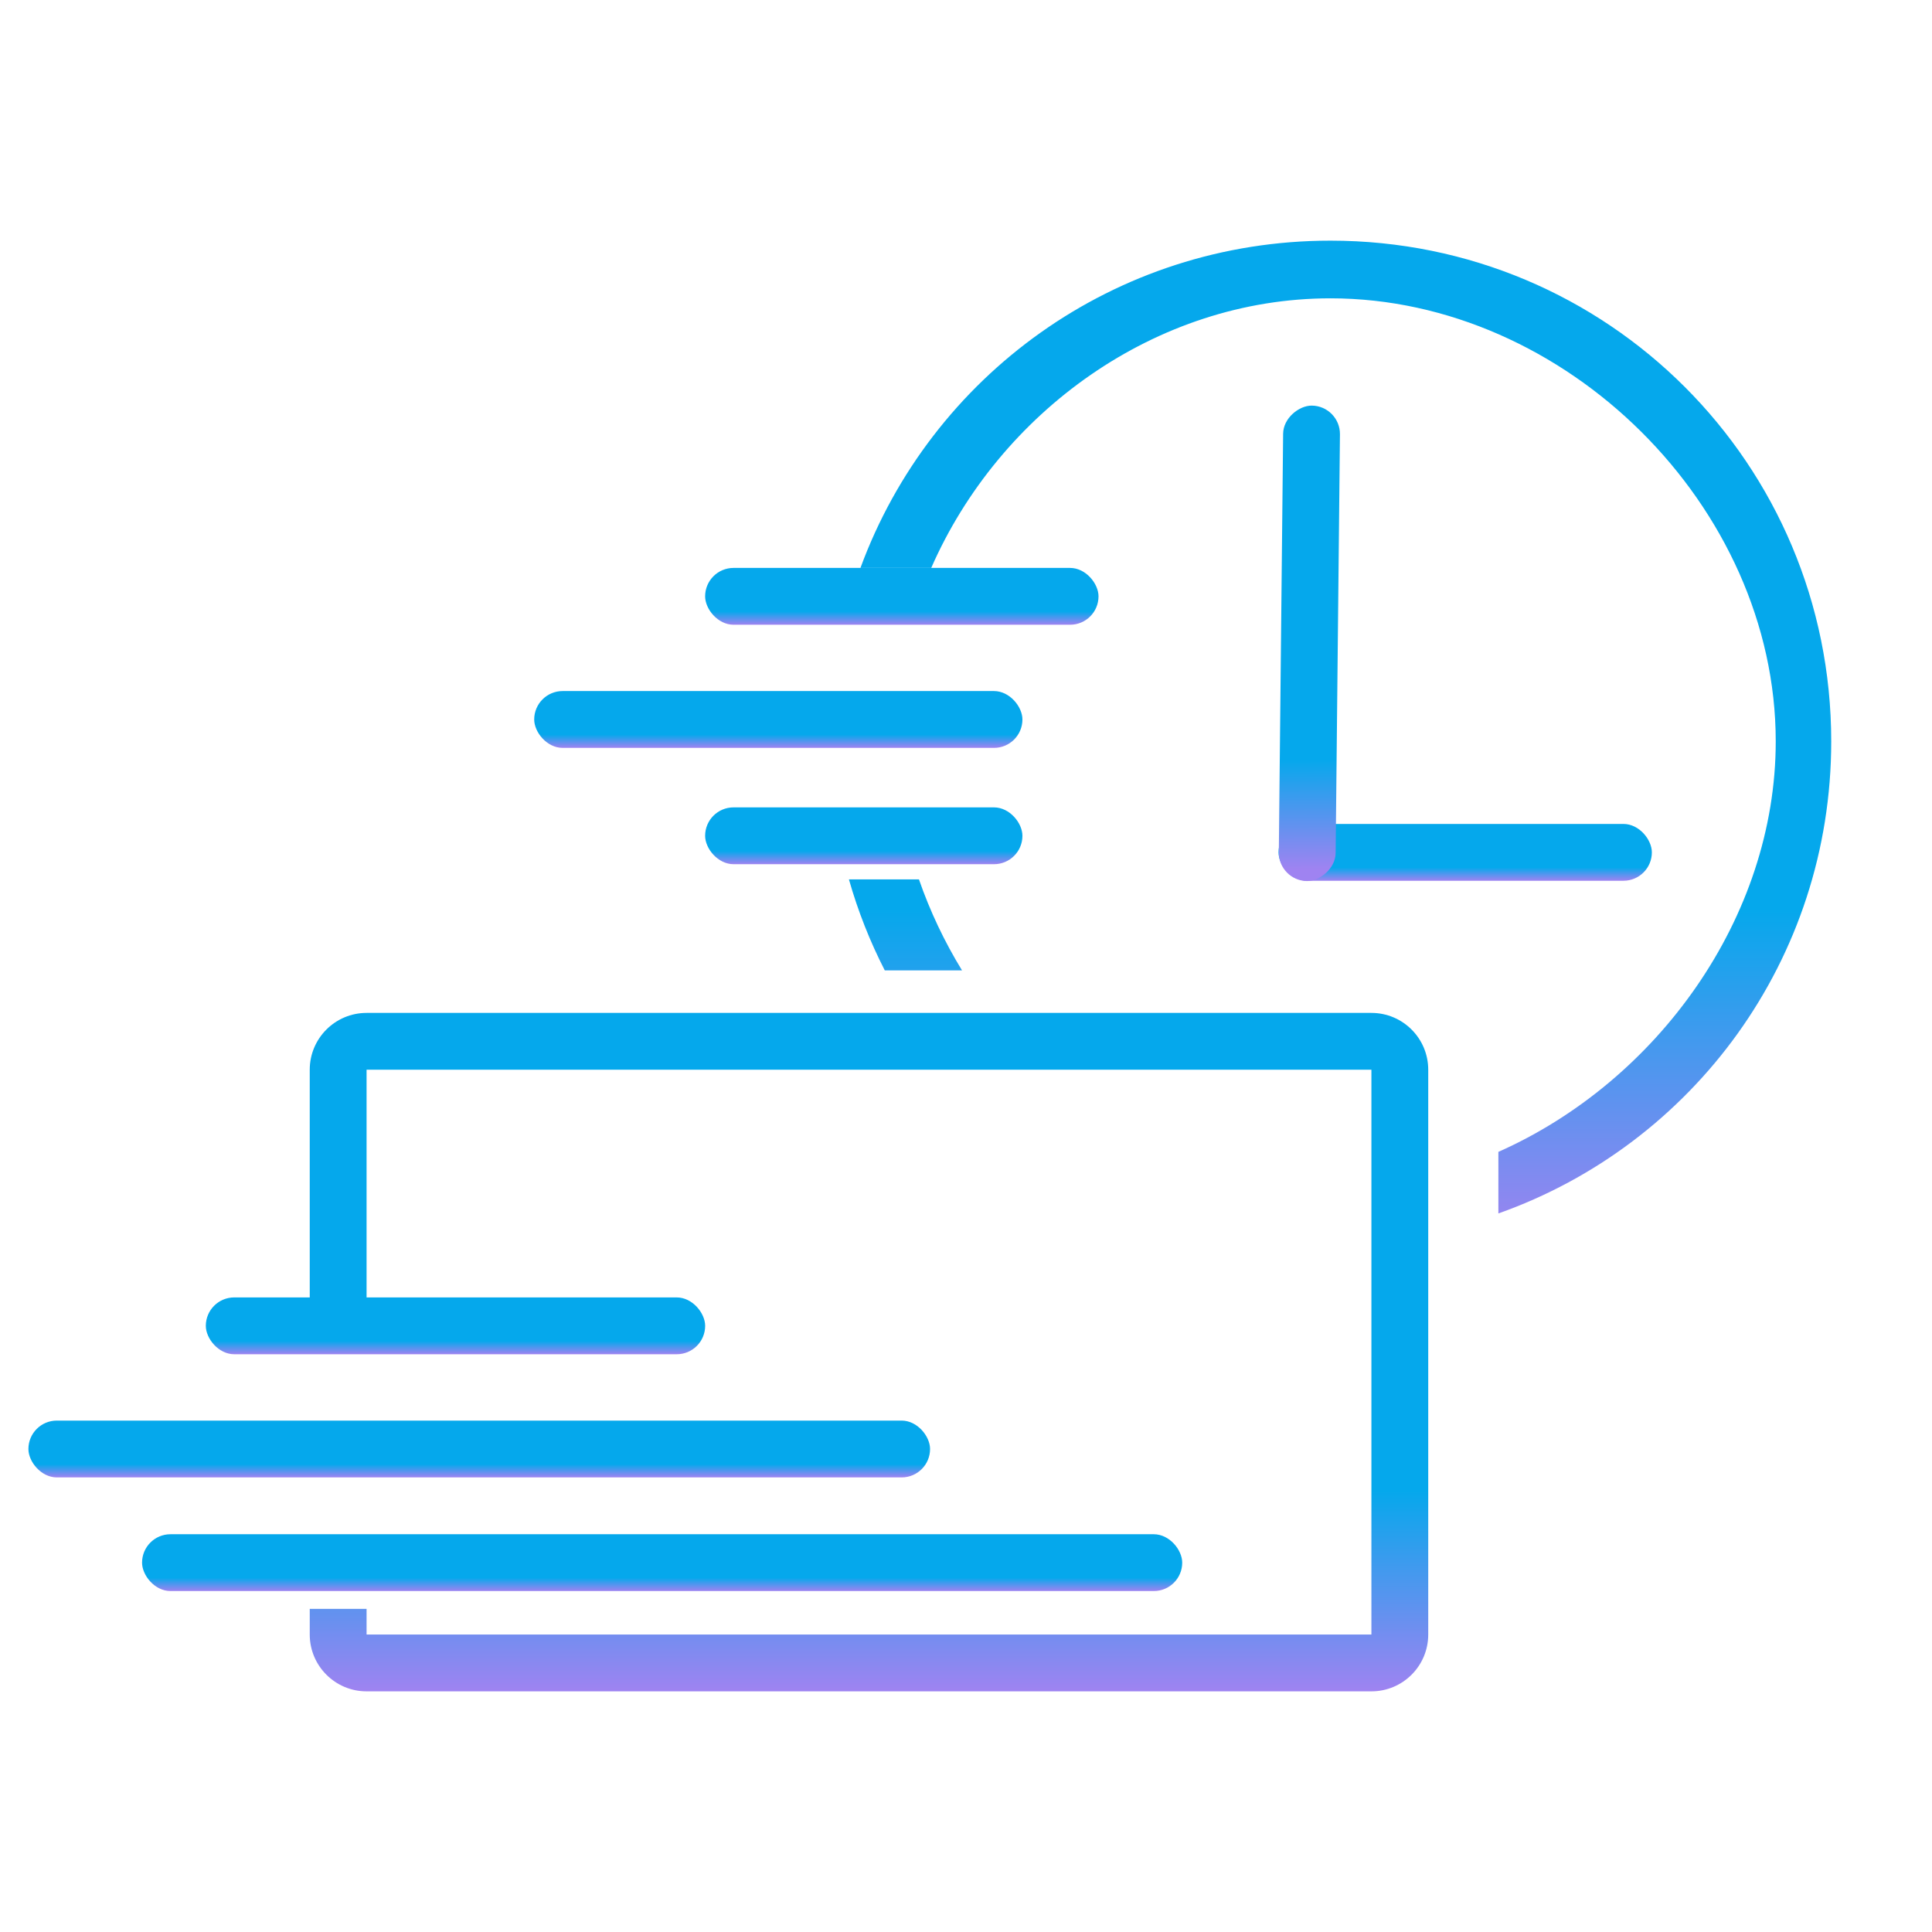 <svg width="68" height="68" viewBox="0 0 68 68" fill="none" xmlns="http://www.w3.org/2000/svg">
<rect x="45" y="29" width="13.14" height="2" rx="1" fill="url(#paint0_linear_1051_42813)"/>
<rect x="45" y="31" width="16.735" height="2" rx="1" transform="rotate(-89.411 45 31)" fill="url(#paint1_linear_1051_42813)"/>
<rect x="24.818" y="19.989" width="13.846" height="2" rx="1" fill="url(#paint2_linear_1051_42813)"/>
<rect x="7.244" y="45.665" width="17.575" height="2" rx="1" fill="url(#paint3_linear_1051_42813)"/>
<rect x="18.802" y="24.323" width="17.184" height="2" rx="1" fill="url(#paint4_linear_1051_42813)"/>
<rect x="1" y="50" width="31.735" height="2" rx="1" fill="url(#paint5_linear_1051_42813)"/>
<rect x="24.818" y="28.417" width="11.168" height="2" rx="1" fill="url(#paint6_linear_1051_42813)"/>
<rect x="5" y="54" width="36.61" height="2" rx="1" fill="url(#paint7_linear_1051_42813)"/>
<path fill-rule="evenodd" clip-rule="evenodd" d="M64.453 26.094C64.453 33.78 59.577 40.29 52.738 42.709V40.542C58.323 38.063 62.5 32.307 62.5 26.094C62.5 17.824 55.099 10.5 46.829 10.5C40.665 10.5 35.173 14.518 32.776 19.989H30.285C32.759 13.253 39.217 8.47 46.829 8.47C56.59 8.47 64.453 16.333 64.453 26.094ZM29.879 30.951C30.197 32.068 30.621 33.14 31.141 34.154H33.86C33.242 33.145 32.731 32.07 32.344 30.951H29.879Z" fill="url(#paint8_linear_1051_42813)"/>
<path fill-rule="evenodd" clip-rule="evenodd" d="M12.902 37.651H48.269V57.53L12.902 57.53V56.627H10.902V57.53C10.902 58.634 11.797 59.53 12.902 59.53H48.269C49.374 59.53 50.269 58.634 50.269 57.53V37.651C50.269 36.547 49.374 35.651 48.269 35.651H12.902C11.797 35.651 10.902 36.547 10.902 37.651V45.745H12.902L12.902 37.651Z" fill="url(#paint9_linear_1051_42813)"/>
<defs>
<linearGradient id="paint0_linear_1051_42813" x1="51.57" y1="29" x2="51.57" y2="31" gradientUnits="userSpaceOnUse">
<stop offset="0.767" stop-color="#05A8EC"/>
<stop offset="1" stop-color="#9F83F1"/>
</linearGradient>
<linearGradient id="paint1_linear_1051_42813" x1="62.028" y1="31.93" x2="45.424" y2="32.146" gradientUnits="userSpaceOnUse">
<stop offset="0.767" stop-color="#05A8EC"/>
<stop offset="1" stop-color="#9F83F1"/>
</linearGradient>
<linearGradient id="paint2_linear_1051_42813" x1="31.741" y1="19.989" x2="31.741" y2="21.989" gradientUnits="userSpaceOnUse">
<stop offset="0.767" stop-color="#05A8EC"/>
<stop offset="1" stop-color="#9F83F1"/>
</linearGradient>
<linearGradient id="paint3_linear_1051_42813" x1="16.031" y1="45.665" x2="16.031" y2="47.665" gradientUnits="userSpaceOnUse">
<stop offset="0.767" stop-color="#05A8EC"/>
<stop offset="1" stop-color="#9F83F1"/>
</linearGradient>
<linearGradient id="paint4_linear_1051_42813" x1="27.395" y1="24.323" x2="27.395" y2="26.323" gradientUnits="userSpaceOnUse">
<stop offset="0.767" stop-color="#05A8EC"/>
<stop offset="1" stop-color="#9F83F1"/>
</linearGradient>
<linearGradient id="paint5_linear_1051_42813" x1="16.868" y1="50" x2="16.868" y2="52" gradientUnits="userSpaceOnUse">
<stop offset="0.767" stop-color="#05A8EC"/>
<stop offset="1" stop-color="#9F83F1"/>
</linearGradient>
<linearGradient id="paint6_linear_1051_42813" x1="30.402" y1="28.417" x2="30.402" y2="30.417" gradientUnits="userSpaceOnUse">
<stop offset="0.767" stop-color="#05A8EC"/>
<stop offset="1" stop-color="#9F83F1"/>
</linearGradient>
<linearGradient id="paint7_linear_1051_42813" x1="23.305" y1="54" x2="23.305" y2="56" gradientUnits="userSpaceOnUse">
<stop offset="0.767" stop-color="#05A8EC"/>
<stop offset="1" stop-color="#9F83F1"/>
</linearGradient>
<linearGradient id="paint8_linear_1051_42813" x1="46.491" y1="8.47" x2="46.491" y2="43.717" gradientUnits="userSpaceOnUse">
<stop offset="0.667" stop-color="#05A8EC"/>
<stop offset="1" stop-color="#9F83F1"/>
</linearGradient>
<linearGradient id="paint9_linear_1051_42813" x1="30.586" y1="35.651" x2="30.586" y2="59.53" gradientUnits="userSpaceOnUse">
<stop offset="0.704" stop-color="#05A8EC"/>
<stop offset="1" stop-color="#9F83F1"/>
</linearGradient>
</defs>
</svg>
